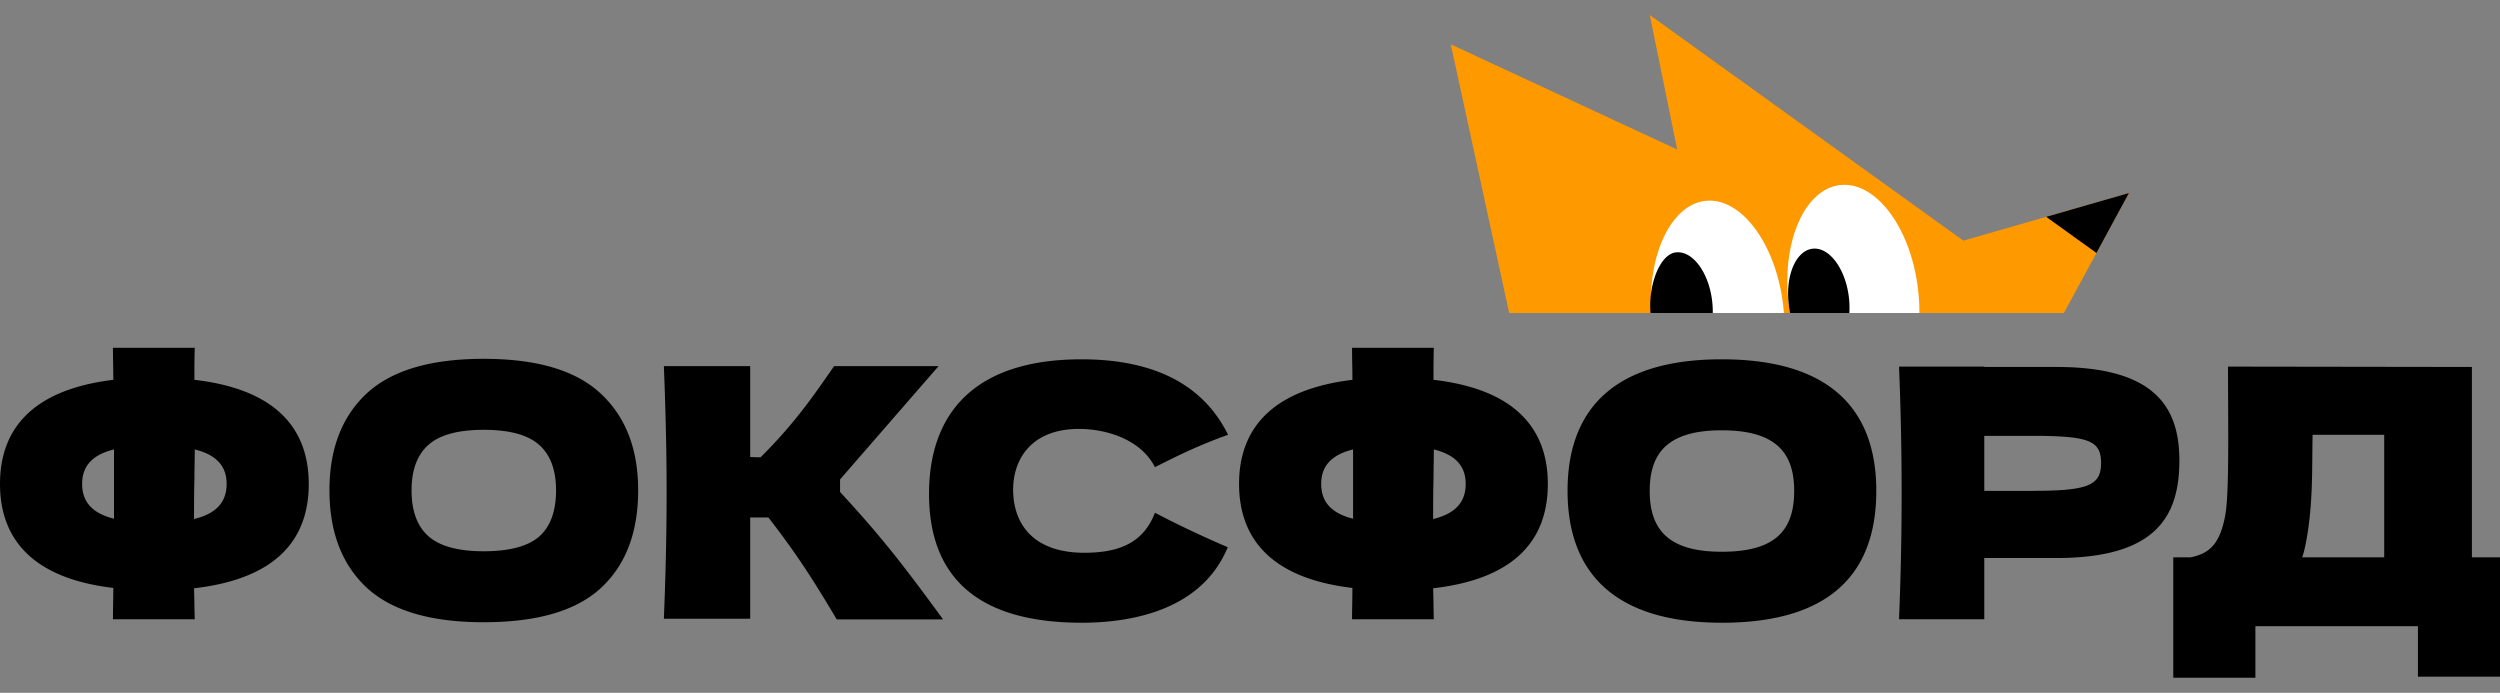 <svg width="83" height="23" viewBox="0 0 83 23" fill="none" xmlns="http://www.w3.org/2000/svg"><rect x="0" y="0" width="83" height="23" fill="#808080" stroke="none"/><path d="M10.25 16.065c0-1.826-1.08-3.143-3.796-3.455 0-.37 0-.728.012-1.063H3.75c0 .347.012.705.012 1.063C1.082 12.934 0 14.24 0 16.065c0 1.848 1.104 3.142 3.762 3.454 0 .358-.012.705-.012 1.04h2.716c-.012-.324-.012-.67-.024-1.028 2.716-.312 3.809-1.606 3.809-3.466zm-3.808 1.167c0-.44 0-.867.012-1.294 0-.335.012-.682.012-1.017.747.185 1.058.578 1.058 1.144 0 .589-.322.982-1.082 1.167zm-3.715-1.167c0-.566.31-.96 1.058-1.144v2.3c-.748-.186-1.058-.579-1.058-1.156zm33.179 4.61c1.714 0 4.004-.44 4.855-2.508a34.317 34.317 0 01-2.416-1.143c-.357.912-1.059 1.328-2.347 1.328-1.61 0-2.301-.866-2.358-1.952-.058-1.075.54-2.16 2.185-2.16.863 0 2.037.323 2.52 1.27.725-.37 1.507-.75 2.427-1.074-.909-1.849-2.738-2.507-4.866-2.507-3.624 0-5.062 1.86-5.062 4.47 0 2.646 1.484 4.275 5.062 4.275zm15.482-4.61c0-1.826-1.081-3.143-3.796-3.455 0-.37 0-.728.011-1.063h-2.715c0 .347.012.705.012 1.063-2.681.324-3.763 1.63-3.763 3.455 0 1.848 1.105 3.142 3.763 3.454 0 .358-.012.705-.012 1.04h2.715c-.011-.324-.011-.67-.023-1.028 2.715-.312 3.808-1.606 3.808-3.466zm-3.808 1.167c0-.44 0-.867.012-1.294 0-.335.011-.682.011-1.017.748.185 1.058.578 1.058 1.144 0 .589-.322.982-1.081 1.167zm-3.716-1.167c0-.566.31-.96 1.058-1.144v2.3c-.747-.186-1.058-.579-1.058-1.156zm13.298 4.61c3.693 0 5.131-1.722 5.131-4.38 0-2.61-1.438-4.366-5.13-4.366-3.682 0-5.12 1.756-5.12 4.367 0 2.646 1.484 4.378 5.12 4.378zm0-2.357c-1.714 0-2.392-.682-2.392-2.022 0-1.317.667-2.01 2.392-2.01 1.738 0 2.405.693 2.405 2.01 0 1.352-.667 2.022-2.405 2.022zm8.716-6.135v-.012h-2.83c.115 2.796.115 5.592 0 8.388h2.83v-2.033h2.393c3.267 0 4.084-1.34 4.084-3.235 0-1.78-.817-3.108-4.084-3.108h-2.393zm0 4.113V14.47h1.587c1.899 0 2.29.162 2.29.902 0 .75-.437.924-2.29.924h-1.587zm16.189-4.113l-8.097-.012c0 1.918.046 4.194-.091 4.934-.173.935-.507 1.27-1.151 1.398h-.575V22.5h2.726v-1.71h5.396v1.675H83v-3.962h-.933v-6.32zm-5.508 5.823c.241-1.283.196-2.415.219-3.57h2.378v4.067h-2.724c.058-.162.092-.324.127-.497z" fill="#000"/><path fill-rule="evenodd" clip-rule="evenodd" d="M12.18 19.515c.828.762 2.12 1.143 3.877 1.143 1.78 0 3.08-.38 3.9-1.143.82-.763 1.23-1.841 1.23-3.235 0-1.371-.413-2.442-1.242-3.212-.82-.77-2.116-1.155-3.888-1.155-1.764 0-3.06.385-3.889 1.155-.82.77-1.23 1.84-1.23 3.212 0 1.386.414 2.464 1.242 3.235zm5.718-1.699c-.376.324-.99.486-1.841.486-.844 0-1.453-.166-1.83-.497-.375-.331-.563-.84-.563-1.525 0-.678.188-1.183.564-1.514.376-.33.985-.496 1.829-.496.851 0 1.465.165 1.84.496.376.332.564.836.564 1.514 0 .693-.188 1.205-.563 1.536zm7.008 2.727V17.18h.604c.905 1.163 1.477 2.047 2.27 3.384h3.53c-1.239-1.694-1.995-2.691-3.42-4.23v-.417l3.271-3.762h-3.468l-.17.244c-.545.783-1.19 1.711-2.272 2.783a4.07 4.07 0 01-.345-.011v-3.016H22.04c.061 1.495.092 2.892.092 4.194s-.03 2.7-.092 4.194h2.865z" fill="#000"/><path d="M48.165 1.471l7.517 3.493L54.774.5l10.41 7.49 5.498-1.583-2.162 3.985H50.105l-1.939-8.92z" fill="#F90"/><path d="M67.933 7.199l2.749-.792-1.08 1.992-1.67-1.2z" fill="#000"/><path fill-rule="evenodd" clip-rule="evenodd" d="M63.723 10.392a6.185 6.185 0 00-.047-.81c-.248-2.043-1.41-3.58-2.595-3.436-1.184.145-1.943 1.918-1.695 3.96.015.096.031.191.05.286h4.287zm-4.498 0a6.357 6.357 0 00-.028-.287c-.248-2.041-1.41-3.58-2.595-3.434-1.125.137-1.91 1.804-1.773 3.72h4.396z" fill="#fff"/><path fill-rule="evenodd" clip-rule="evenodd" d="M61.399 10.392c.01-.17.005-.348-.017-.53-.116-.953-.657-1.671-1.208-1.604-.55.067-.903.894-.787 1.847.01.099.024.195.043.287h1.97zm-4.535 0a2.96 2.96 0 00-.022-.409c-.116-.953-.656-1.67-1.207-1.603-.531.065-.915 1.085-.838 2.012h2.067z" fill="#000"/></svg>